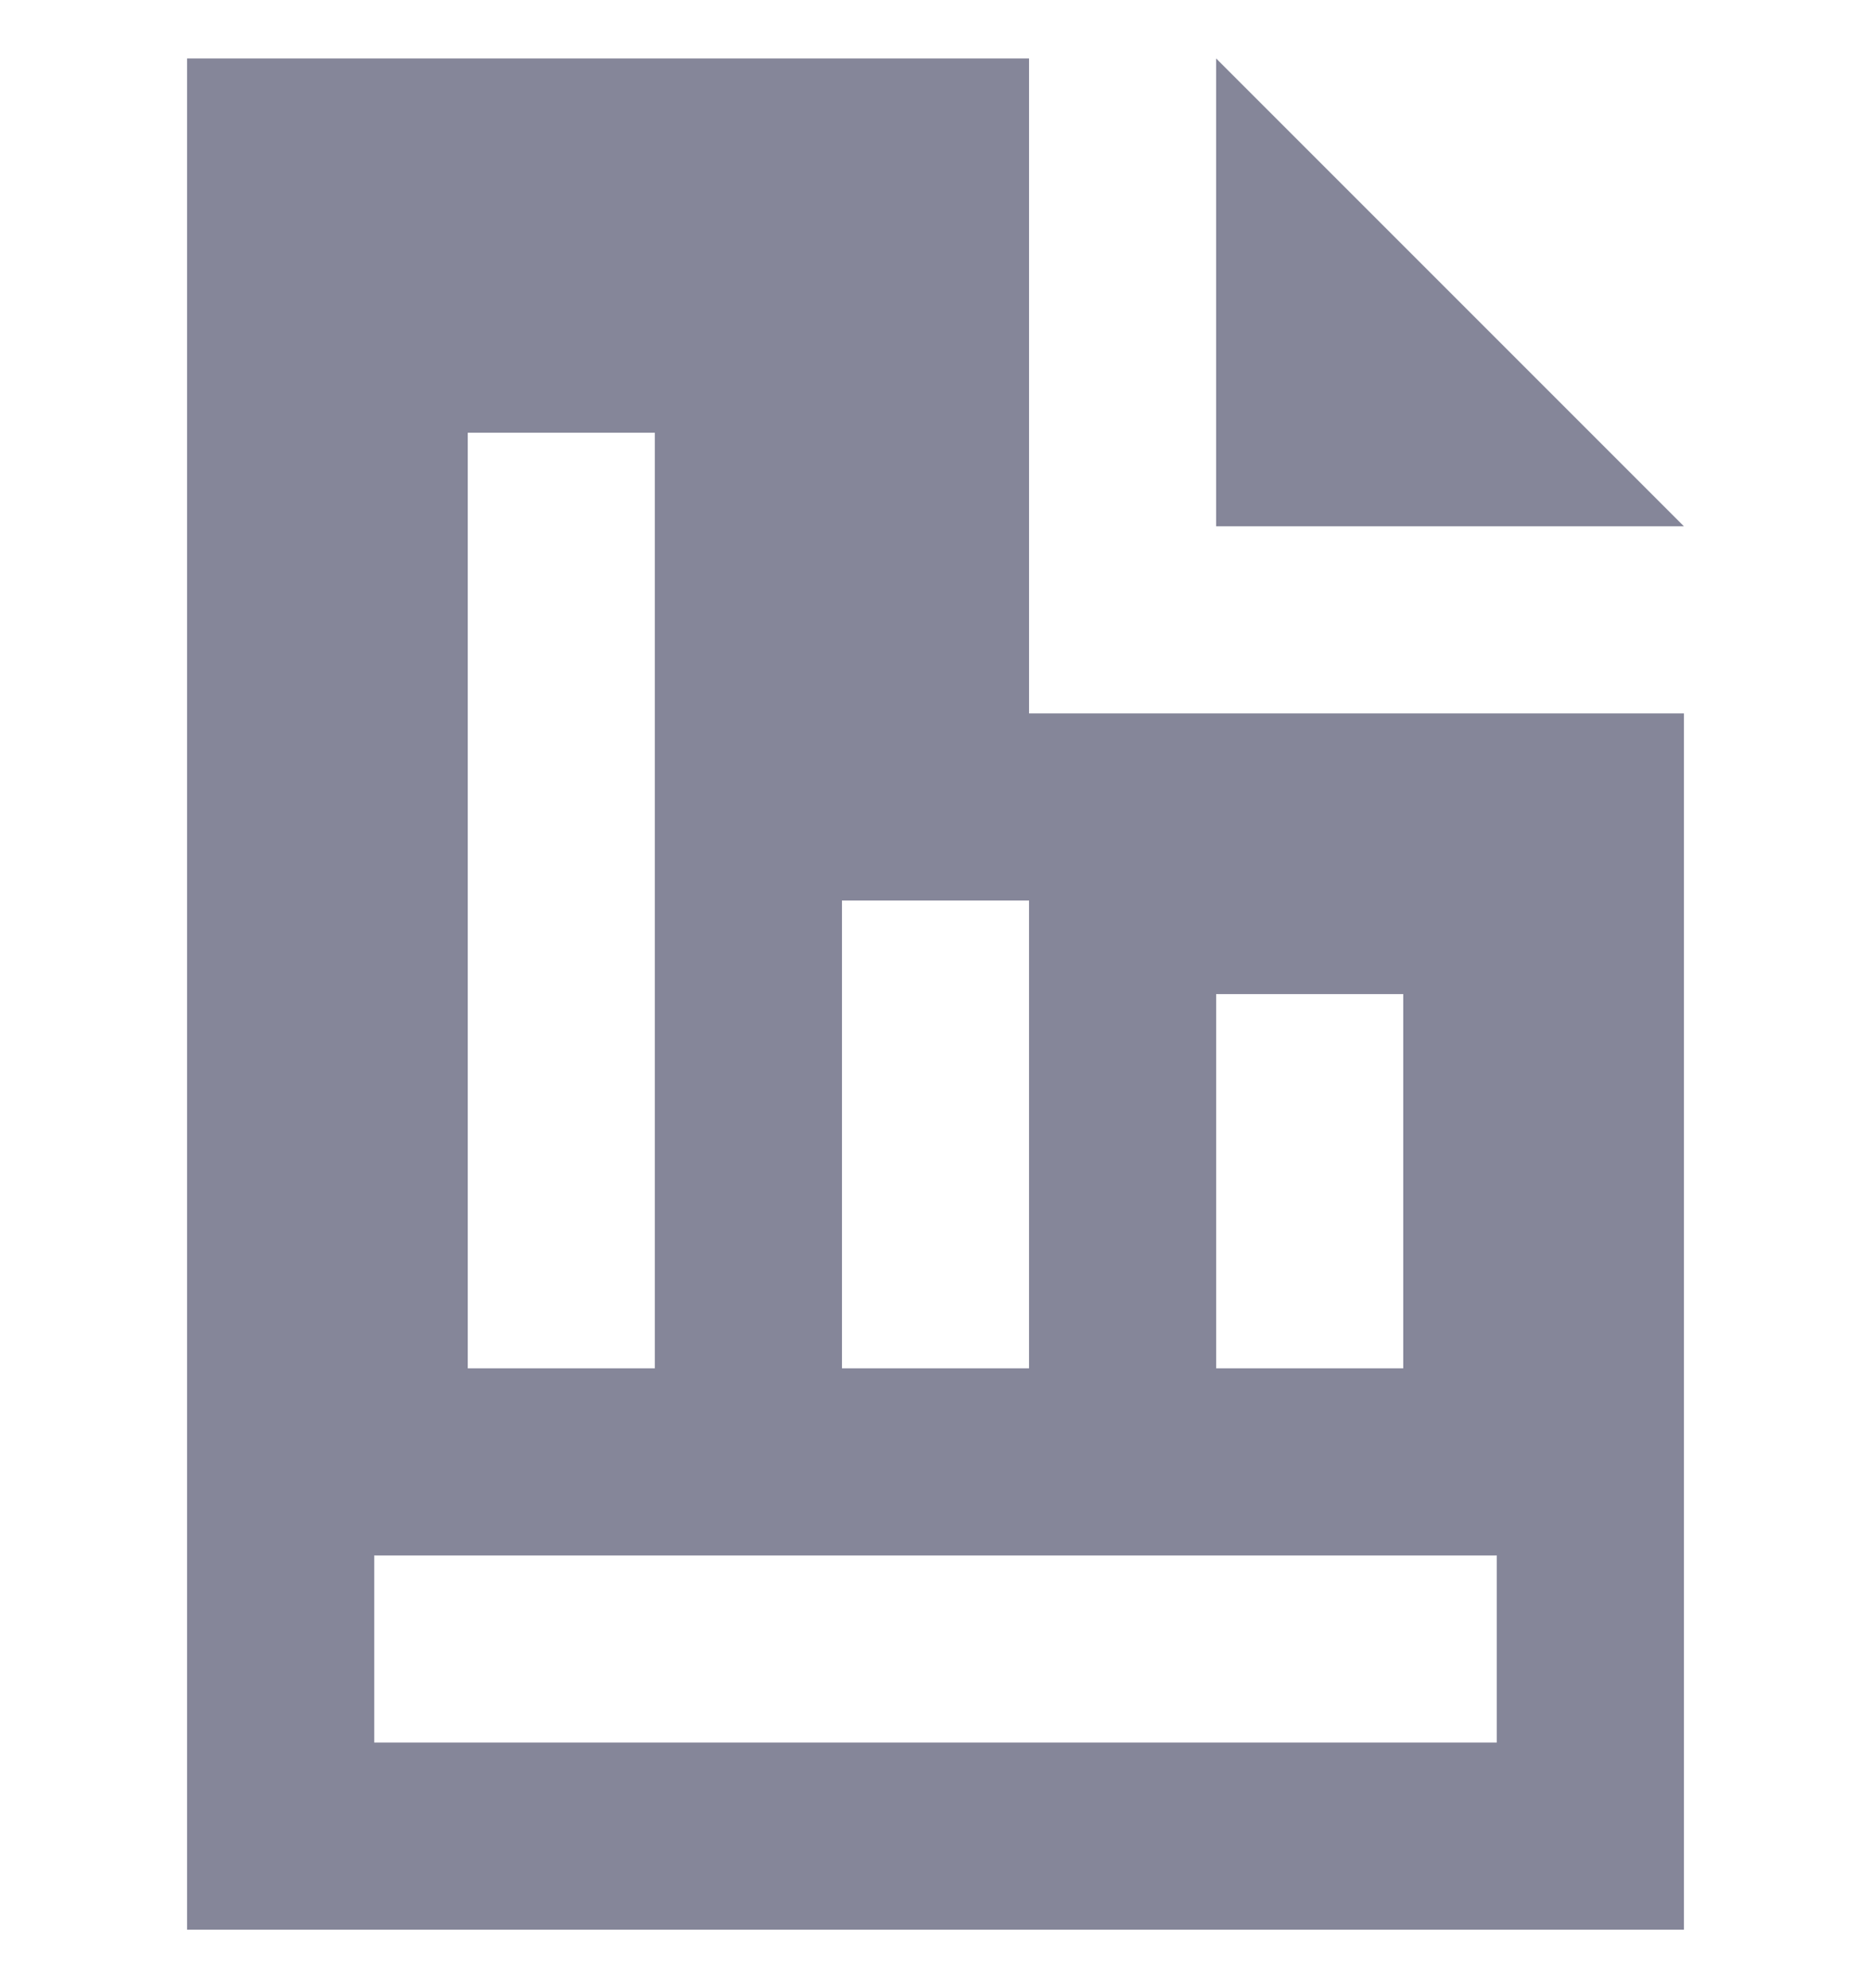 <svg width="16" height="17" viewBox="0 0 16 17" fill="none" xmlns="http://www.w3.org/2000/svg">
<g clip-path="url(#clip0_1732_244)">
<path d="M10.4 0.5V4.5H14.4L10.4 0.5Z" fill="#858699"/>
<path d="M8.8 6.1V0.5H1.6V16.5H14.4V6.1H8.8ZM10.4 8.5H12V11.7H10.4V8.5ZM7.2 7.7H8.8V11.7H7.2V7.7ZM4 3.7H5.6V11.7H4V3.7ZM12.8 14.9H3.2V13.3H12.8V14.9Z" fill="#858699"/>
</g>
<defs>
<clipPath id="clip0_1732_244">
<rect width="16" height="16" fill="white" transform="translate(0 0.5)"/>
</clipPath>
</defs>
</svg>
